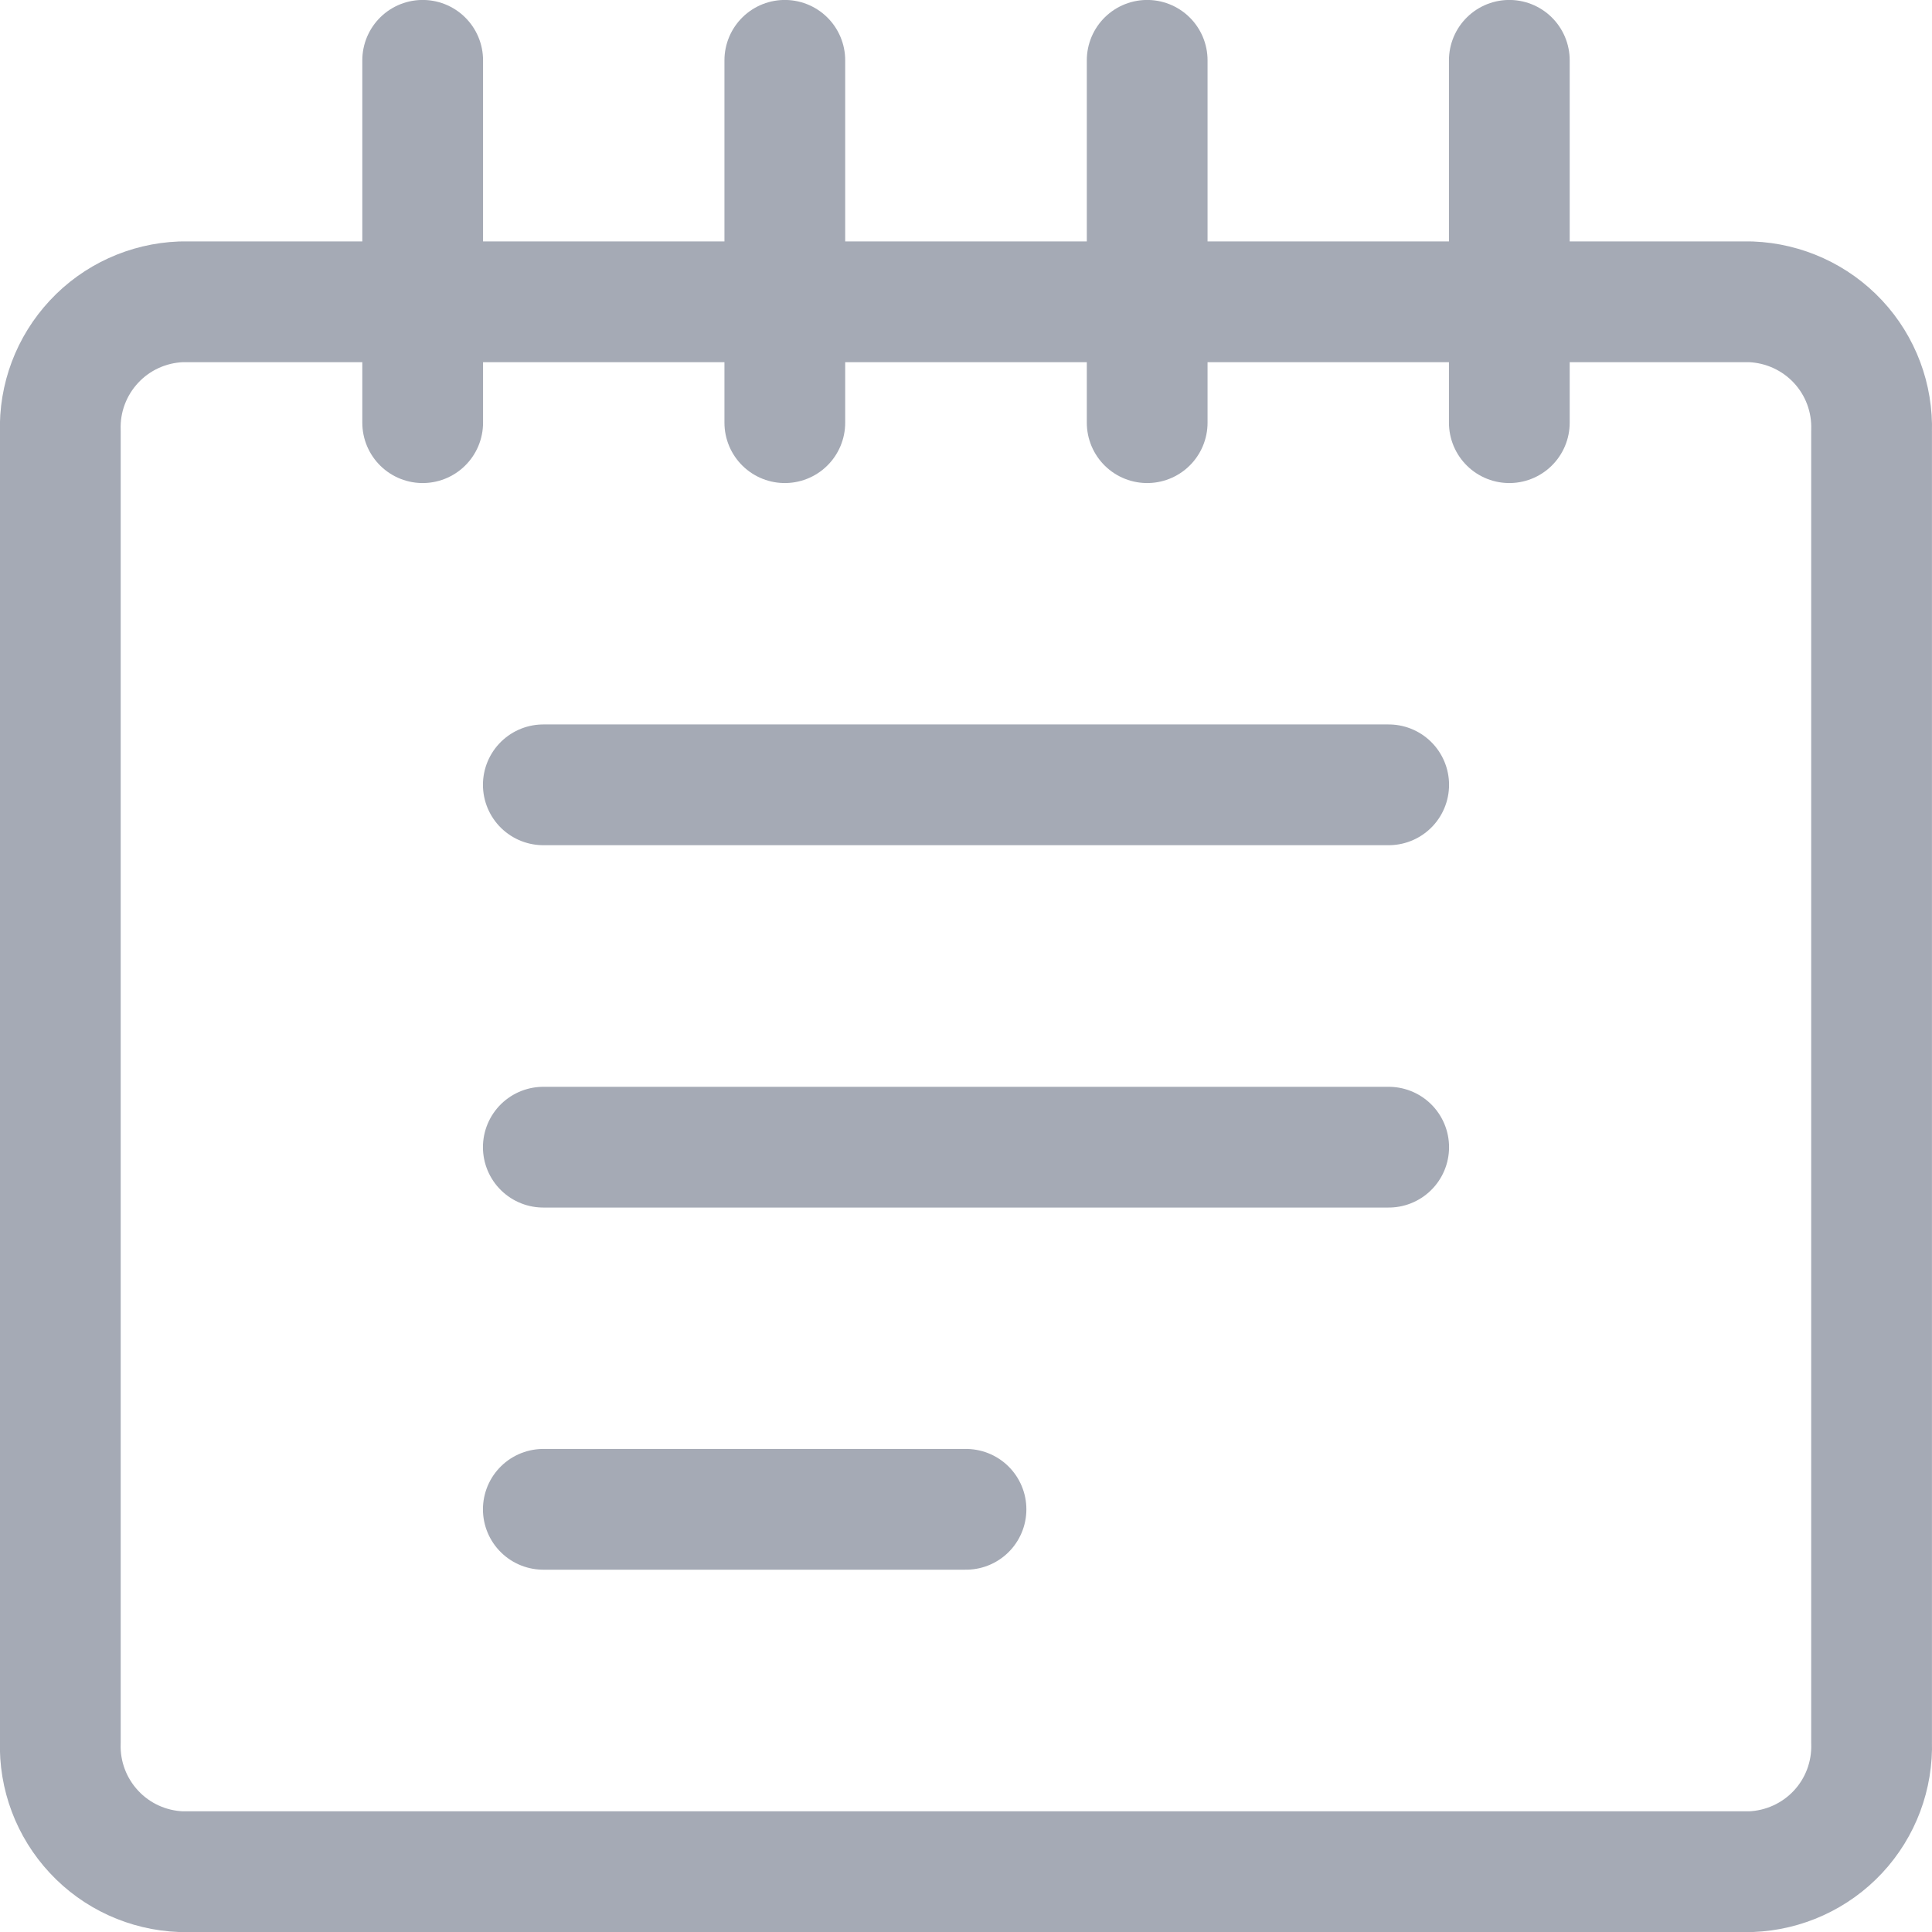 <svg xmlns="http://www.w3.org/2000/svg" width="18" height="18" viewBox="0 0 18 18" fill="none">
  <g clip-path="url(#clip0_723_4057)">
    <path d="M17.437 16.232C17.447 16.541 17.335 16.841 17.124 17.067C16.913 17.293 16.621 17.426 16.312 17.438H1.687C1.378 17.426 1.086 17.293 0.876 17.067C0.665 16.841 0.552 16.541 0.562 16.232V4.018C0.552 3.709 0.665 3.409 0.876 3.183C1.086 2.957 1.378 2.824 1.687 2.812H16.312C16.621 2.824 16.913 2.957 17.124 3.183C17.335 3.409 17.447 3.709 17.437 4.018V16.232Z" stroke="#A5AAB5" stroke-width="1.125" stroke-linecap="round" stroke-linejoin="round"/>
    <path d="M3.938 0.562V3.938" stroke="#A5AAB5" stroke-width="1.125" stroke-linecap="round" stroke-linejoin="round"/>
    <path d="M7.312 0.562V3.938" stroke="#A5AAB5" stroke-width="1.125" stroke-linecap="round" stroke-linejoin="round"/>
    <path d="M10.688 0.562V3.938" stroke="#A5AAB5" stroke-width="1.125" stroke-linecap="round" stroke-linejoin="round"/>
    <path d="M14.062 0.562V3.938" stroke="#A5AAB5" stroke-width="1.125" stroke-linecap="round" stroke-linejoin="round"/>
    <path d="M5.062 7.312H12.938" stroke="#A5AAB5" stroke-width="1.125" stroke-linecap="round" stroke-linejoin="round"/>
    <path d="M5.062 10.688H12.938" stroke="#A5AAB5" stroke-width="1.125" stroke-linecap="round" stroke-linejoin="round"/>
    <path d="M5.062 14.062H9" stroke="#A5AAB5" stroke-width="1.125" stroke-linecap="round" stroke-linejoin="round"/>
  </g>
  <defs>
    <clipPath id="clip0_723_4057">
      <rect width="18" height="18" fill="white"/>
    </clipPath>
  </defs>
</svg>